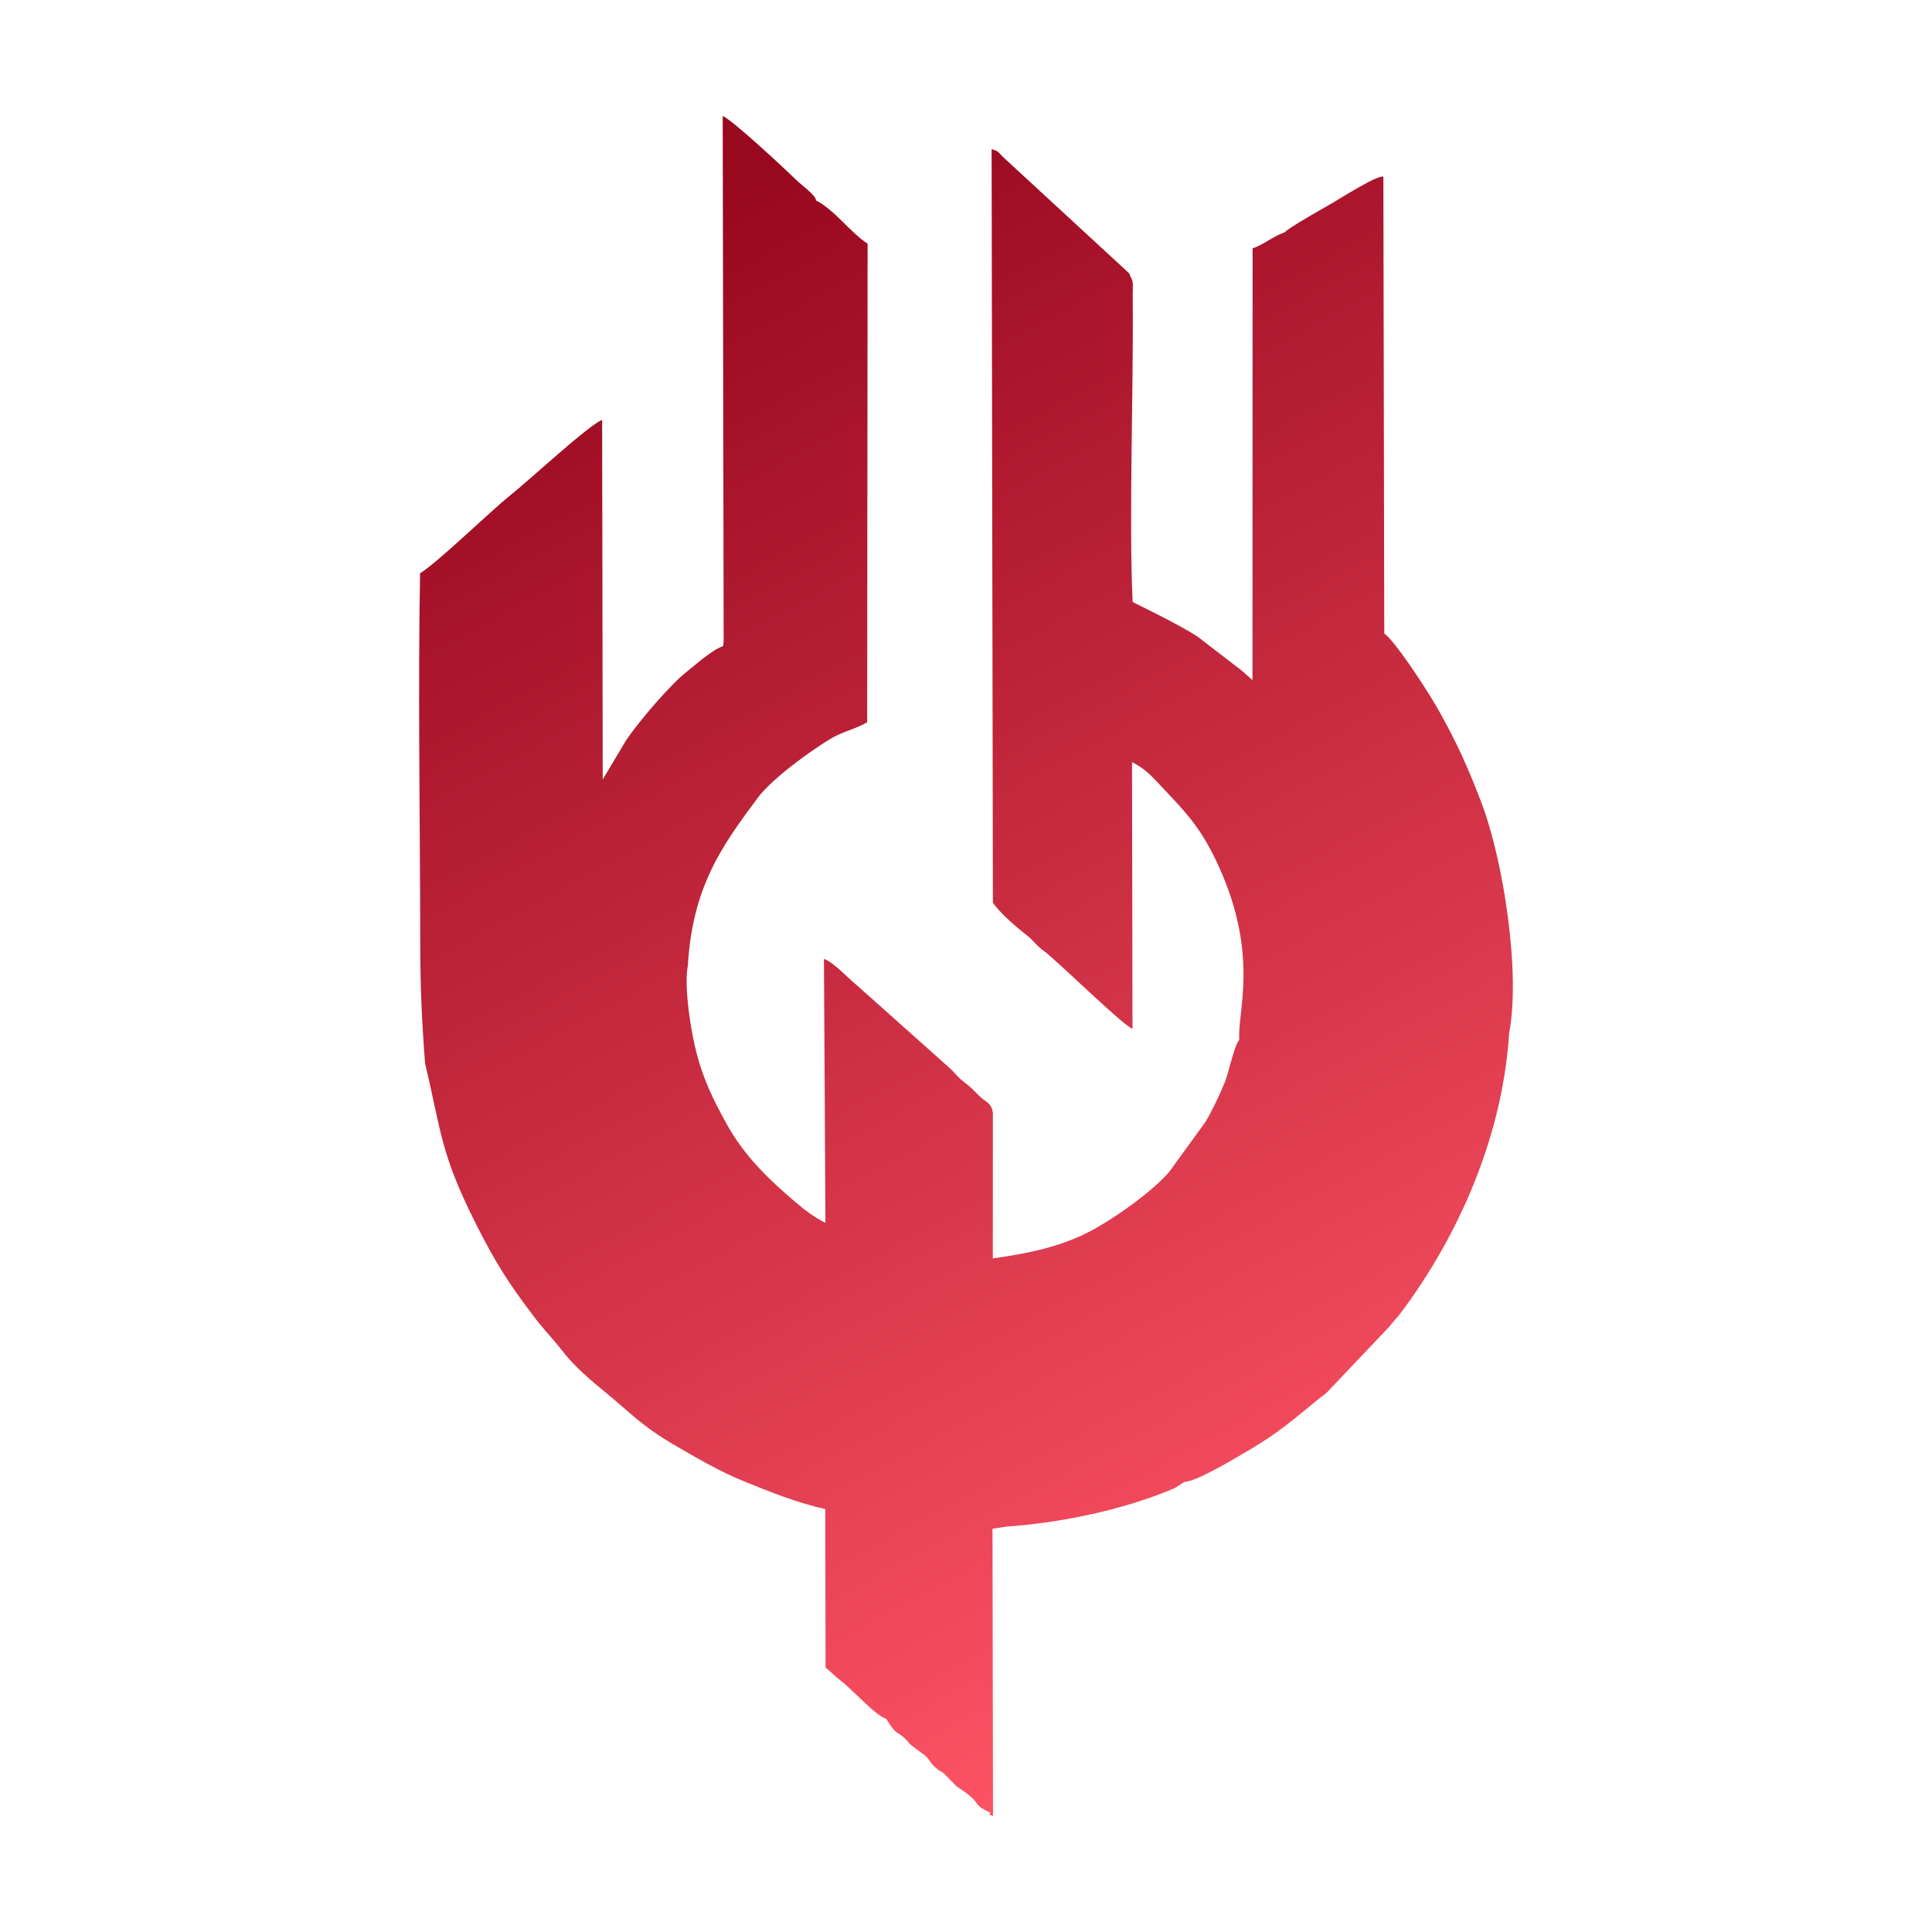 <?xml version="1.0" encoding="UTF-8"?>
<!DOCTYPE svg PUBLIC "-//W3C//DTD SVG 1.1//EN" "http://www.w3.org/Graphics/SVG/1.1/DTD/svg11.dtd">
<!-- Creator: CorelDRAW 2021 (64-Bit) -->
<svg xmlns="http://www.w3.org/2000/svg" xml:space="preserve" width="254.677mm" height="254.677mm" version="1.1" style="shape-rendering:geometricPrecision; text-rendering:geometricPrecision; image-rendering:optimizeQuality; fill-rule:evenodd; clip-rule:evenodd"
viewBox="0 0 25467.72 25467.72"
 xmlns:xlink="http://www.w3.org/1999/xlink"
 xmlns:xodm="http://www.corel.com/coreldraw/odm/2003">
 <defs>
  <style type="text/css">
   <![CDATA[
    .fil0 {fill:url(#id0)}
   ]]>
  </style>
  <linearGradient id="id0" gradientUnits="userSpaceOnUse" x1="7766" y1="3558.45" x2="17701.73" y2="21909.28">
   <stop offset="0" style="stop-opacity:1; stop-color:#98081F"/>
   <stop offset="1" style="stop-opacity:1; stop-color:#FF5466"/>
  </linearGradient>
 </defs>
 <g id="Layer_x0020_1">
  <path class="fil0" d="M5603.62 14018.52c215.86,909.23 202.32,1180.67 658.96,2092.88 275.4,550.13 452.2,819.57 801.88,1278.24 108.3,142.06 222.18,254.79 328.04,392.19 185.31,240.58 384.03,403.6 606.67,587.07 331.66,273.3 461.52,430.18 912.94,692.23 265.12,153.92 578.57,339.23 913.71,473.59 342.75,137.37 687.99,278.44 1052.86,357.23l4.35 2088.53c72.31,60.14 130.67,123.46 200.17,174.44 137.99,101.24 462.53,466.98 596.79,500.21 139.96,225.82 143.13,165.57 234.78,248.69 137.31,124.47 -34.38,8.08 253.01,217.3 84.67,61.59 83.94,108.09 157.76,172.78 150.92,132.23 3.67,-39.43 250.59,220.03 42.84,44.99 40.29,37.73 93.69,74.18 302,206.22 120.26,183.97 387.31,307.79 -26.9,59.86 -20.52,11.16 33.12,42.77l-7.08 -3786.73 181.9 -28.34c726.82,-50.24 1548.97,-221.57 2217.96,-505.83l130.99 -83.8c158.08,-0.17 700.56,-330.99 843.94,-414.57 385.84,-224.84 593.66,-408.84 910.68,-667.18 84.3,-68.66 100.88,-66.93 178.37,-155.7l769.48 -810.87c55.23,-75.16 96.33,-109.62 149.93,-180.89 670.92,-892.51 1333.94,-2210.94 1427.93,-3691.11 150.25,-782.76 -70.86,-2253.86 -366.02,-3032.19 -181.3,-478.15 -327.28,-792.54 -550.82,-1195.29 -124.14,-223.66 -486.12,-786.47 -676.08,-986.89 -3.5,-3.71 -9.49,-9.89 -12.93,-13.28l-40.79 -35.35 -11.89 -6022.03c-74.21,-25.52 -550.72,275.47 -661.97,341.44 -99.1,58.77 -595.76,335.07 -637.64,392.02 -154.85,52.67 -278.18,162.36 -424.55,212.37l-1.27 5690.25c-68.62,-56.19 -89.53,-83.65 -161.1,-140.35l-563.84 -432.79c-265.51,-174.16 -833,-440.88 -854.81,-457.6 -51.94,-1087.8 13.6,-2796.64 0.88,-4045.77 -1.02,-99.97 15.12,-179.94 -28.57,-239.01 -24.02,-67.93 10.35,1.34 -27.74,-55.55l-1656.76 -1527.38c-78.6,-79.9 -40.54,-61.29 -146.86,-101.2l16.92 9930.88c73.4,124.05 321.11,335.21 449.64,435.14 91.88,71.44 115.58,127.65 215.58,199.08 168.53,120.43 1045.62,985.55 1174.9,1031.5l-6.08 -3515.18c148.23,74.16 232.6,155.8 344.8,275.98 343.65,368.07 559.98,562.58 811.4,1126.25 520.57,1167.27 227.94,1899.6 258.15,2256.89 -70,80.93 -136.82,426.54 -190.94,560.71 -68.2,168.92 -172.79,384.16 -254.39,521.37l-476.97 657.5c-220.35,261.7 -762.04,646.86 -1096.93,812.3 -371.08,183.32 -783.31,269.81 -1230.01,330.37l0.58 -1921.84c-19.46,-130.99 -95.8,-136.84 -176.14,-216.49 -88.03,-87.27 -107.53,-112.33 -201.93,-184.85 -91.06,-70 -118.52,-119.02 -196.31,-189.72l-1216.66 -1085.23c-111.42,-89.88 -312.34,-308.51 -435.89,-349.5l19.76 3479.27c-152.85,-75.78 -279.69,-174.7 -392.55,-270.9 -363.48,-309.87 -679.28,-611.46 -917.35,-1046.05 -163.09,-297.79 -291.98,-552.63 -386.84,-912.15 -73.69,-279.42 -171.89,-875.76 -116.85,-1163.59 62.07,-1045.36 454.71,-1582.47 922.02,-2210.77 183.68,-246.93 683.68,-612.32 962.61,-779.76 150.85,-90.57 337.8,-130.79 479.09,-215.02l5.72 -6308.8c-238.9,-157.66 -420.87,-432.28 -678.7,-570 -7.29,-71.04 -170.12,-180.93 -273,-281.35 -113.32,-110.61 -828.87,-780.64 -958.39,-832.04l12.5 6926.19 -7.82 62.19c-139.98,44.38 -370.22,252.53 -482.76,340.36 -212.59,165.94 -627.61,653.63 -793.18,896.89l-310.38 521.08 -7.56 -4739.45c-160.64,50.77 -985.97,816 -1214.54,995.49 -225.53,177.15 -964.73,892.9 -1185.55,1025.03 -28.83,1559.08 0.76,3276.44 1.97,4865.34 0.46,579.33 20.62,1039.25 64.11,1596.35z"/>
 </g>
</svg>
